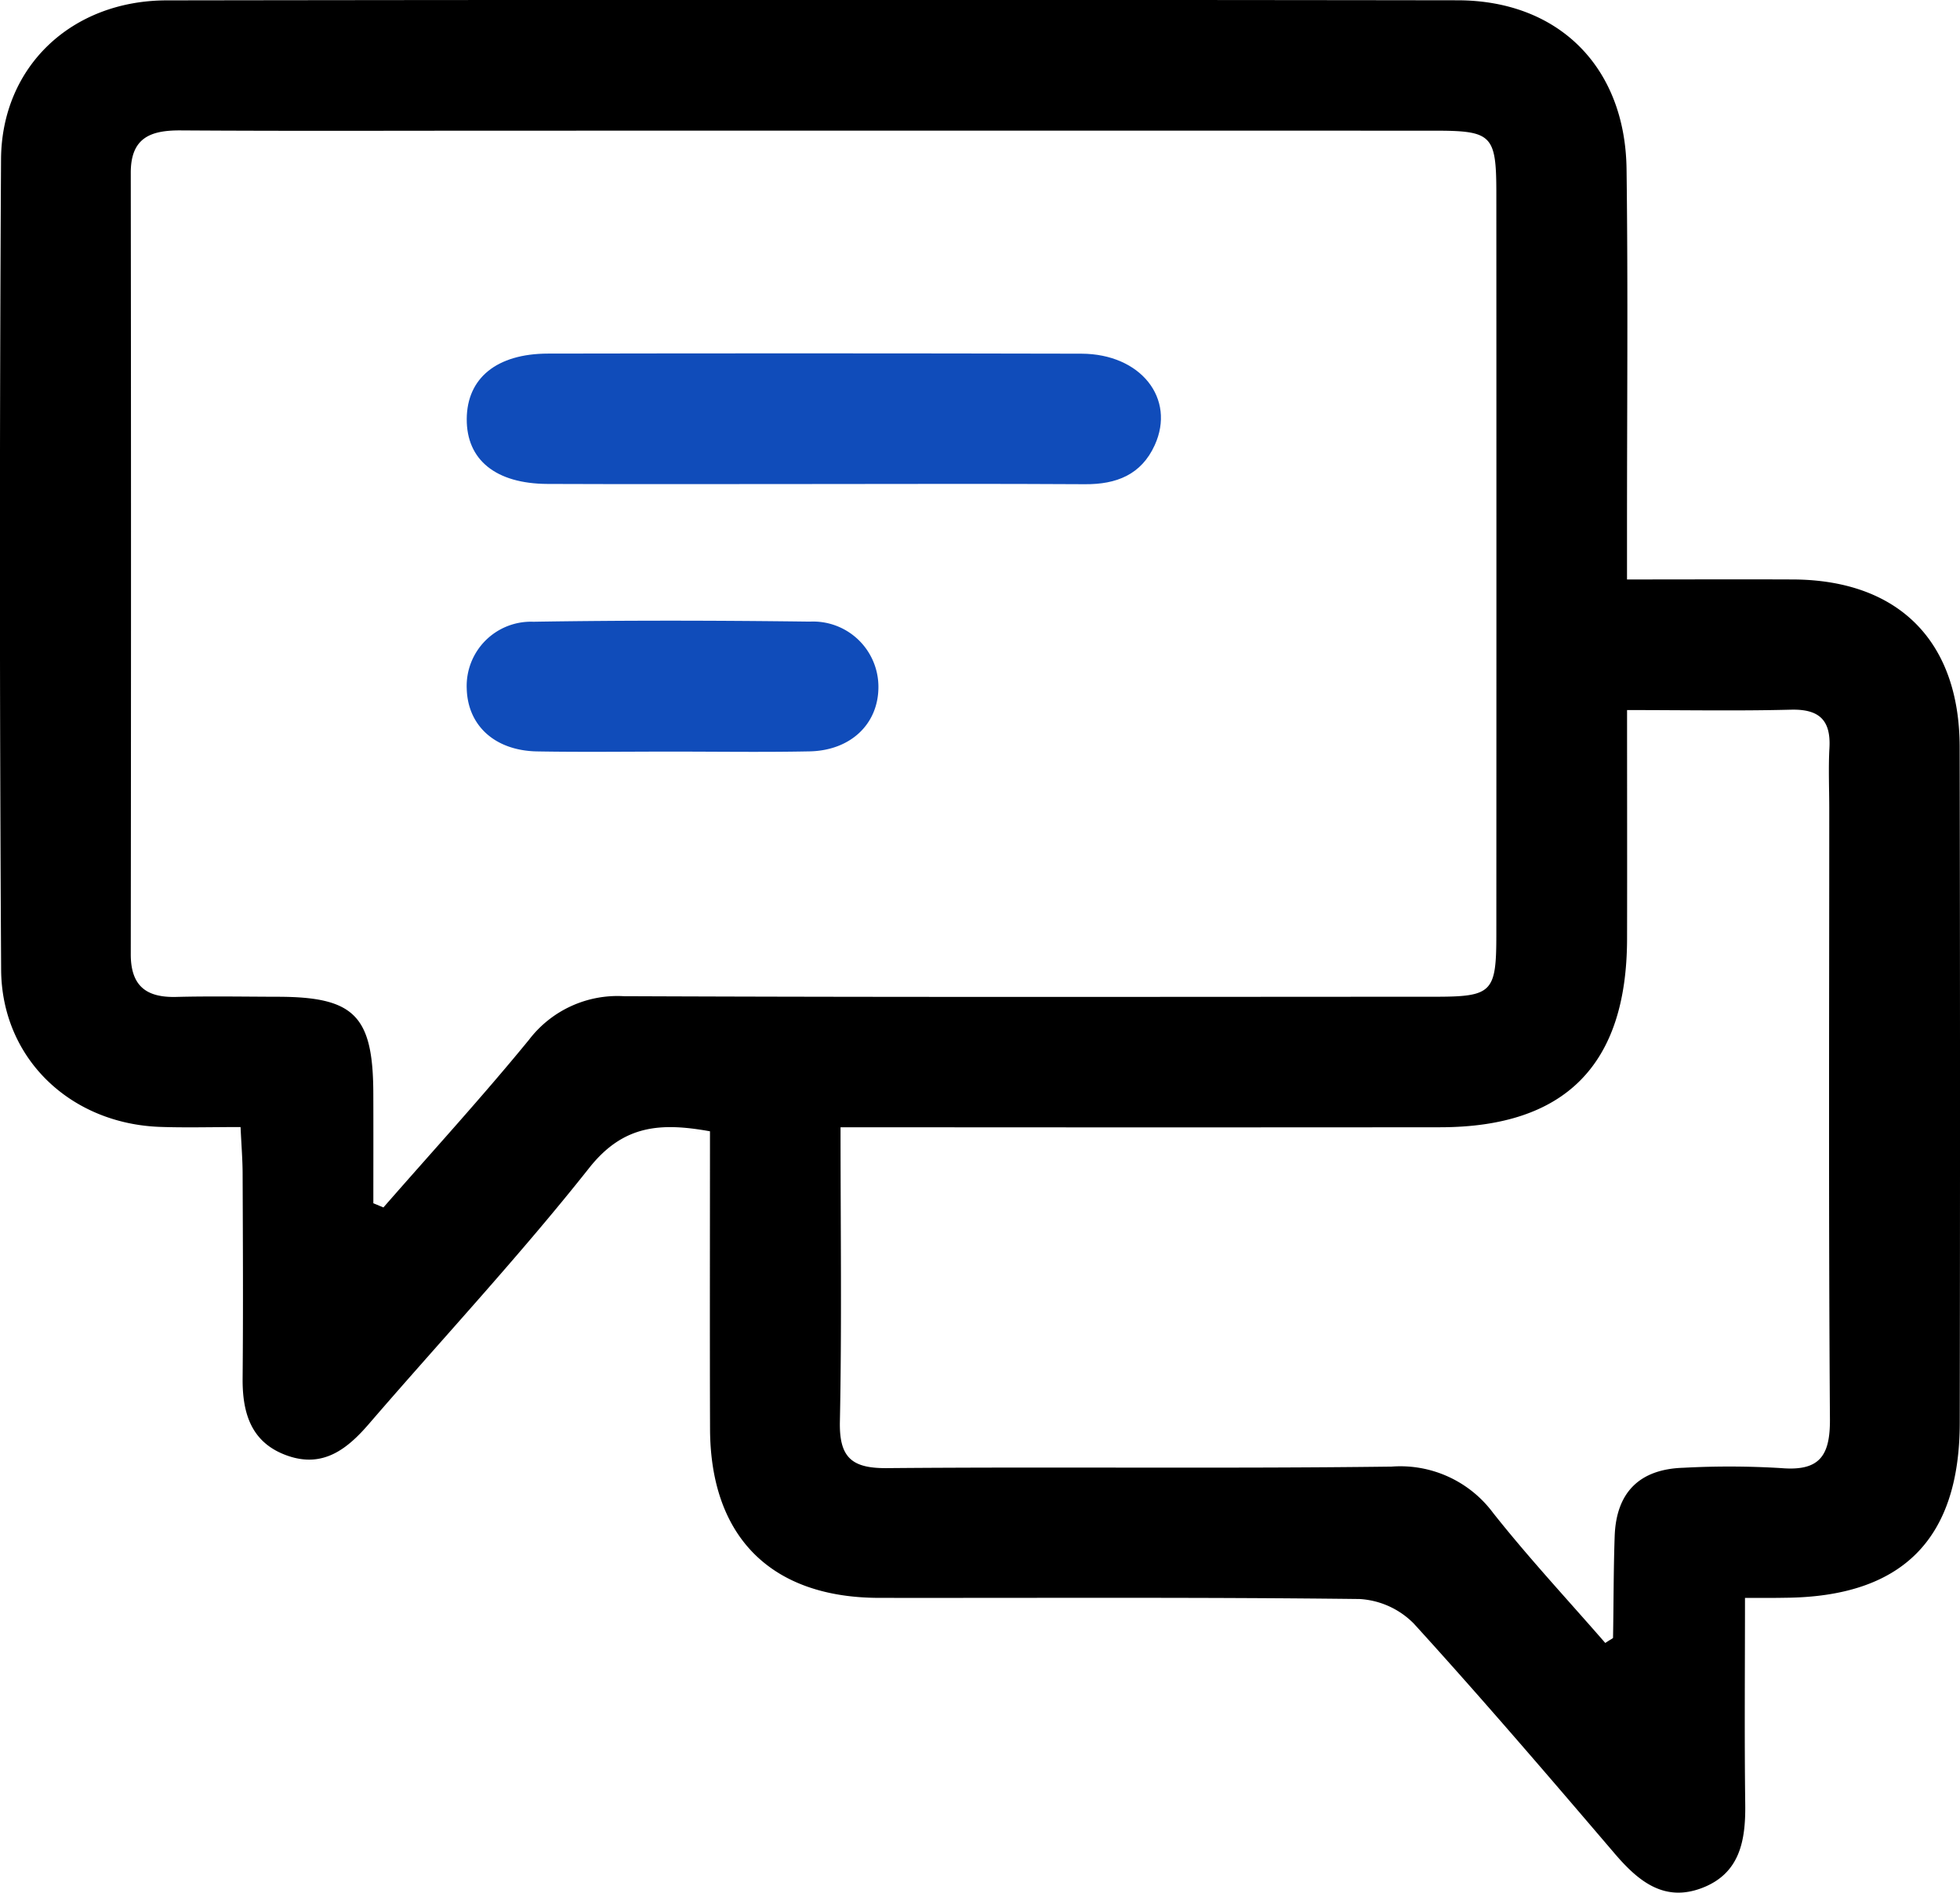 <svg id="Let_s_Chat" data-name="Let&apos;s Chat" xmlns="http://www.w3.org/2000/svg" width="150" height="144.875" viewBox="0 0 150 144.875">
  <path id="Path_18006" data-name="Path 18006" d="M237.265,264.161c0,5.464-.047,10.628.019,15.791.036,2.776-.4,5.3-3.305,6.41s-4.884-.521-6.69-2.637c-5.06-5.922-10.128-11.842-15.37-17.6a6.344,6.344,0,0,0-4.148-1.88c-12.256-.146-24.515-.073-36.772-.088-8.259-.011-12.911-4.656-12.939-12.928-.025-7.559-.005-15.118-.005-22.786-3.792-.683-6.631-.493-9.24,2.8-5.344,6.753-11.235,13.072-16.863,19.6-1.664,1.931-3.5,3.37-6.192,2.444-2.809-.966-3.5-3.245-3.472-5.963.047-5.193.021-10.387,0-15.581,0-1.112-.094-2.224-.158-3.625-2.231,0-4.186.056-6.137-.011-6.873-.236-12.148-5.226-12.187-12.041q-.179-31.005-.007-62.013c.039-7.111,5.4-12.166,12.681-12.177q49.394-.072,98.787-.006c7.729.009,12.833,5.1,12.934,12.918.119,9.243.032,18.49.035,27.735v3.68c4.459,0,8.585-.017,12.711,0,8.052.041,12.731,4.7,12.747,12.809q.051,25.865.007,51.73c-.007,8.951-4.418,13.345-13.394,13.407C239.4,264.167,238.5,264.161,237.265,264.161Zm-104.973-30.21.771.321c3.727-4.267,7.555-8.452,11.141-12.834a8.52,8.52,0,0,1,7.254-3.336c20.665.086,41.33.047,61.995.042,4.474,0,4.781-.3,4.783-4.767q.011-28.349,0-56.7c0-4.507-.319-4.825-4.731-4.826q-35.671-.007-71.341,0c-8.2,0-16.407.033-24.611-.021-2.313-.015-3.828.555-3.825,3.25q.036,29.907,0,59.814c0,2.427,1.186,3.324,3.484,3.264,2.595-.067,5.192-.017,7.788-.012,5.854.012,7.278,1.462,7.29,7.429C132.3,228.367,132.292,231.159,132.292,233.951ZM228.24,196.2c0,6.152.013,11.847,0,17.543-.027,9.629-4.744,14.382-14.3,14.391q-21.179.019-42.359,0h-3.534c0,7.806.1,15.168-.05,22.526-.056,2.743.892,3.589,3.6,3.566,12.873-.111,25.748.048,38.62-.116a8.844,8.844,0,0,1,7.771,3.544c2.73,3.45,5.739,6.681,8.585,9.955.439-.294.592-.348.594-.4.047-2.593.035-5.187.126-7.778.118-3.348,1.9-5.133,5.265-5.233a65.907,65.907,0,0,1,7.471.026c2.913.246,3.757-.9,3.737-3.742-.109-15.572-.052-31.145-.052-46.718,0-1.558-.071-3.119.014-4.671.117-2.141-.8-2.975-2.943-2.922C236.744,196.275,232.7,196.2,228.24,196.2Z" transform="translate(-103.72 -141.848)"/>
  <path id="Path_18009" data-name="Path 18009" d="M187.441,195.222c-6.752,0-13.5.022-20.257-.007-3.97-.017-6.2-1.846-6.182-4.971s2.285-5,6.218-5.006q20.412-.039,40.825.007c4.545.015,7.231,3.435,5.61,7-1.033,2.27-2.938,3.007-5.335,2.991C201.362,195.191,194.4,195.221,187.441,195.222Z" transform="translate(-125.282 -158.172)" fill="#104cba"/>
  <path id="Path_18010" data-name="Path 18010" d="M176.656,228.056c-3.423,0-6.846.046-10.268-.014-3.224-.056-5.31-1.967-5.388-4.793a4.918,4.918,0,0,1,5.1-5.132c7.051-.115,14.106-.1,21.158-.01a5,5,0,0,1,5.248,5.011c-.005,2.818-2.117,4.858-5.271,4.921C183.71,228.11,180.183,228.056,176.656,228.056Z" transform="translate(-125.28 -170.525)" fill="#104cba"/>
</svg>
